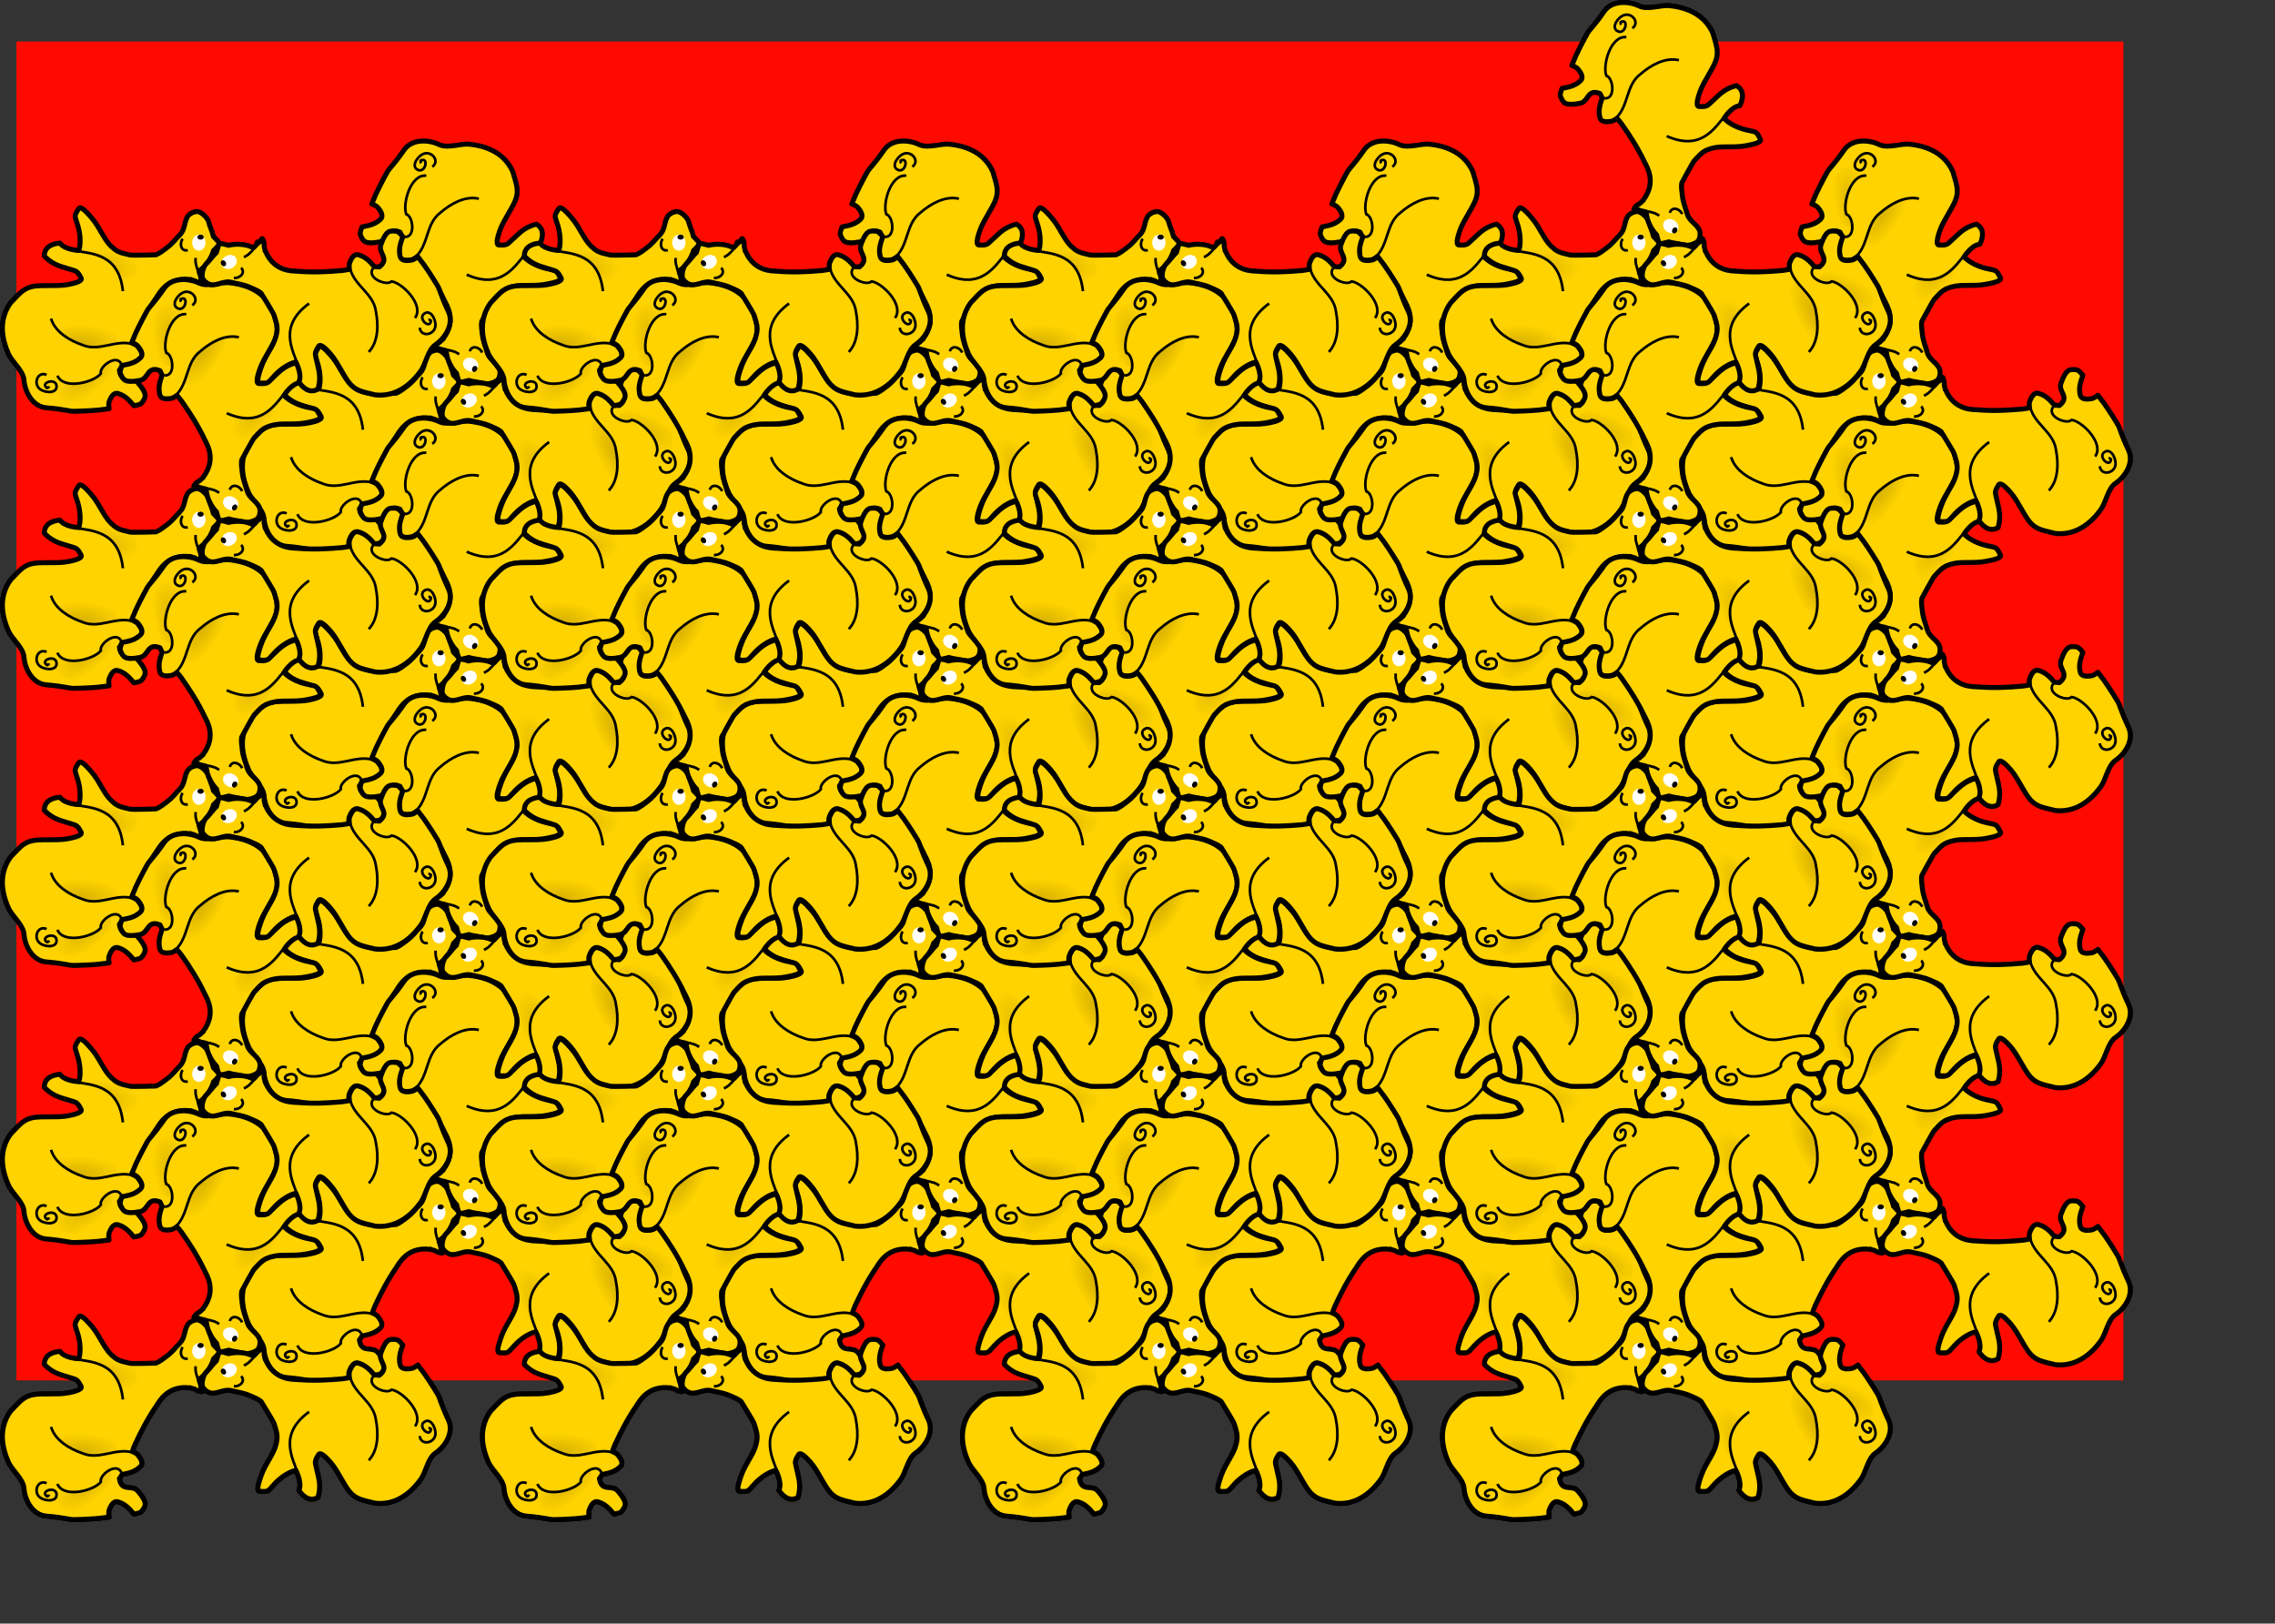 <?xml version="1.0" encoding="UTF-8" standalone="no"?>
<svg
   xmlns:dc="http://purl.org/dc/elements/1.1/"
   xmlns:cc="http://creativecommons.org/ns#"
   xmlns:rdf="http://www.w3.org/1999/02/22-rdf-syntax-ns#"
   xmlns:svg="http://www.w3.org/2000/svg"
   xmlns="http://www.w3.org/2000/svg"
   xmlns:xlink="http://www.w3.org/1999/xlink"
   version="1.1"
   width="304.429mm"
   height="217.303mm"
   id="svg1278">
  <rect width="100%" height="100%" fill="#333333" stroke="none"/>
  <defs
     id="defs3">
    <linearGradient
       id="linearGradient3508">
      <stop
         style="stop-color:#000000;stop-opacity:1;"
         offset="0"
         id="stop3509" />
      <stop
         style="stop-color:#000000;stop-opacity:0;"
         offset="1"
         id="stop3510" />
    </linearGradient>
    <radialGradient
       r="14.898"
       fy="909.585"
       fx="198.902"
       cy="909.011"
       cx="198.968"
       gradientTransform="scale(1.547,0.646)"
       gradientUnits="userSpaceOnUse"
       id="radialGradient4401"
       xlink:href="#linearGradient3508" />
    <radialGradient
       r="14.898"
       fy="910.293"
       fx="197.161"
       cy="909.719"
       cx="197.227"
       gradientTransform="scale(1.547,0.646)"
       gradientUnits="userSpaceOnUse"
       id="radialGradient4403"
       xlink:href="#linearGradient3508" />
    <radialGradient
       r="14.898"
       fy="909.585"
       fx="198.902"
       cy="909.011"
       cx="198.968"
       gradientTransform="scale(1.547,0.646)"
       gradientUnits="userSpaceOnUse"
       id="radialGradient4405"
       xlink:href="#linearGradient3508" />
    <radialGradient
       r="14.898"
       fy="909.585"
       fx="198.902"
       cy="909.011"
       cx="198.968"
       gradientTransform="scale(1.547,0.646)"
       gradientUnits="userSpaceOnUse"
       id="radialGradient250"
       xlink:href="#linearGradient3508" />
    <radialGradient
       r="14.898"
       fy="910.293"
       fx="197.161"
       cy="909.719"
       cx="197.227"
       gradientTransform="scale(1.547,0.646)"
       gradientUnits="userSpaceOnUse"
       id="radialGradient252"
       xlink:href="#linearGradient3508" />
    <radialGradient
       r="14.898"
       fy="909.585"
       fx="198.902"
       cy="909.011"
       cx="198.968"
       gradientTransform="scale(1.547,0.646)"
       gradientUnits="userSpaceOnUse"
       id="radialGradient254"
       xlink:href="#linearGradient3508" />
  </defs>
  <g
     transform="translate(167.296,-141.196)"
     id="layer1">
    <rect
       style="color:#000000;display:block;visibility:visible;fill:#ff0a00;fill-opacity:1;fill-rule:evenodd;stroke:none;stroke-width:2.5;stroke-linecap:butt;stroke-linejoin:round;stroke-miterlimit:4;stroke-dashoffset:0;stroke-opacity:1;marker:none;marker-start:none;marker-mid:none;marker-end:none"
       id="rect1386"
       width="1065.465"
       height="677.16"
       x="-158.913"
       y="162.281" />
    <g
       transform="translate(-433.65,-271.98)"
       id="g1290">
      <path
         style="opacity:1;fill:#ffd300;fill-opacity:1;fill-rule:evenodd;stroke:#000000;stroke-width:2.5;stroke-linecap:butt;stroke-linejoin:round;stroke-miterlimit:4;stroke-dasharray:none;stroke-opacity:1"
         d="m 306.812,518.281 c -0.238,0.011 -0.417,0.124 -0.562,0.344 -2.849,4.315 -2.016,3.483 -0.438,9 0.939,3.283 1.626,8.22 0.438,12.236 -0.027,-0.009 -7.109,-0.192 -9.532,-3.704 -2.227,0.113 -8.046,1.038 -7.945,6.57 2.828,2.921 5.519,4.367 9.207,5.497 l 5.392,1.651 c 1.602,0.412 2.538,1.014 4.031,4 0.943,1.887 -5.382,2.989 -6.685,3.25 -2.836,0.567 -6.681,0.531 -10.281,0.531 -3.656,-2e-5 -6.994,-0.021 -9.781,1.094 -3.041,1.216 -5.006,3.543 -6.5,5.037 -0.756,0.756 -1.477,1.68 -2.188,2.275 -4.921,6.397 -6.087,15.251 -1.5,25.719 1.737,4.48 7.669,8.697 8.031,13.719 0.406,5.63 4.19,13.343 11.219,13.938 9.923,0.839 11.409,1.844 14.125,1.79 5.469,-0.109 12.388,-0.454 15.625,-1.04 0.683,-0.124 1.362,-0.166 2.062,-0.25 -0.21,-1.45 -0.309,-2.909 0.156,-3.906 0.493,-1.057 1.706,-4.575 4.406,-3.781 3.561,1.047 5.542,3.312 7.969,6.158 2.857,-0.521 3.525,-0.633 4.441,-2.035 1.392,-2.13 2.716,-3.622 -2.41,-9.592 -3.045,-3.547 -8.335,0.715 -9.344,-6.344 0.548,-0.675 0.926,-1.37 1.375,-2.062 3.684,-0.679 6.497,-1.374 9.188,-3.938 2.038,-1.941 -0.394,-4.732 -1.062,-5.688 -0.569,-0.813 -1.745,-1.451 -2.969,-1.969 0.439,-1.211 0.832,-2.462 1.375,-3.625 2.974,-6.369 6.22,-12.831 10.938,-19.656 1.301,-1.883 5.445,-10.319 16.768,-8.927 0.056,-0.028 0.131,-0.065 0.188,-0.094 0.552,0.231 1.172,0.428 1.688,0.531 0.588,0.118 1.012,0.407 1.531,0.719 0.508,0.305 0.721,0.407 1.344,0.531 0.433,0.087 1.002,0.188 1.594,0.188 0.266,-2e-5 -0.083,-0.909 -0.344,-1.344 -0.284,-0.474 -0.469,-0.751 -0.469,-1.438 0,-0.932 -0.845,-2.518 -0.893,-3.417 0.907,-0.722 1.854,-1.417 2.656,-2.219 1.62,-1.62 3.788,-4.796 4.688,-8.125 0.334,-0.251 3.504,-3.365 3.125,-3.744 -0.207,-0.207 -2.887,-3.161 -3.156,-3.287 -0.622,-2.774 -1.739,-4.642 -2.469,-7.562 -0.487,-1.948 -3.514,-4.78 -5.344,-5.094 -1.098,-0.188 -4.345,0.533 -5.531,2.906 -1.569,3.137 -1.137,6.294 -3.625,8.781 -2.094,2.094 -3.532,4.307 -6.719,6.697 -1.967,1.476 -3.698,2.842 -5.438,3.459 0,0 -11.935,0.385 -12.969,0.108 -2.04,-0.547 -5.364,-0.881 -7.938,-2.906 -2.359,-1.856 -3.984,-3.879 -5.812,-7.045 -1.8,-3.118 -3.716,-6.484 -5.625,-8.656 -0.767,-0.873 -4.366,-5.355 -6.031,-5.281 z"
         id="path1353" />
      <ellipse
         style="color:#000000;display:block;visibility:visible;fill:#ffffff;fill-opacity:1;fill-rule:evenodd;stroke:none;stroke-width:0.08;stroke-linecap:butt;stroke-linejoin:miter;stroke-miterlimit:3;stroke-dashoffset:0;stroke-opacity:1;marker:none;marker-start:none;marker-mid:none;marker-end:none"
         id="path2215"
         transform="matrix(1.269,0,0,1.269,-98.59,-144.681)"
         cx="366.836"
         cy="536.349"
         rx="2.654"
         ry="3.185" />
      <ellipse
         style="color:#000000;display:block;visibility:visible;fill:#000000;fill-opacity:1;fill-rule:evenodd;stroke:none;stroke-width:0.08;stroke-linecap:butt;stroke-linejoin:miter;stroke-miterlimit:3;stroke-dashoffset:0;stroke-opacity:1;marker:none;marker-start:none;marker-mid:none;marker-end:none"
         id="path2216"
         cx="367.798"
         cy="533.133"
         rx="1.581"
         ry="1.265" />
      <path
         style="fill:none;fill-opacity:0.75;fill-rule:evenodd;stroke:#000000;stroke-width:1pt;stroke-linecap:butt;stroke-linejoin:miter;stroke-opacity:1"
         d="m 303.829,539.495 c 8.851,1.663 22.622,1.366 24.682,20.553"
         id="path2220"
         transform="translate(0,0.417)" />
      <path
         style="fill:none;fill-opacity:0.75;fill-rule:evenodd;stroke:#000000;stroke-width:1pt;stroke-linecap:butt;stroke-linejoin:miter;stroke-opacity:1"
         d="m 367.044,550.195 c -0.323,1.294 -2.166,-1.577 -3.358,-2.173 -1.373,-0.687 -2.183,-0.842 -3.556,-1.185 -1.041,-0.26 -2.079,-0.198 -3.161,-0.198"
         id="path2221"
         transform="matrix(-8.852539e-8,1,1,8.852539e-8,-181.387,186.667)" />
      <path
         style="fill:none;fill-opacity:0.75;fill-rule:evenodd;stroke:#000000;stroke-width:1pt;stroke-linecap:butt;stroke-linejoin:miter;stroke-opacity:1"
         d="m 358.747,533.996 c -1.351,1.729 -1.337,5.292 1.25,5.798 0.437,0.075 0.892,0.056 1.318,-0.069"
         id="path2222" />
      <path
         style="fill:none;fill-opacity:0.75;fill-rule:evenodd;stroke:#000000;stroke-width:1pt;stroke-linecap:butt;stroke-linejoin:miter;stroke-opacity:1"
         d="m 327.732,597.014 c -2.416,-5.466 -11.374,1.413 -10.392,4.825 -3.499,4.39 -18.798,8.379 -21.958,0.997"
         id="path2226"
         transform="translate(0,0.358)" />
      <path
         style="color:#000000;display:block;visibility:visible;opacity:0.167;fill:url(#radialGradient250);fill-opacity:1;fill-rule:evenodd;stroke:none;stroke-width:2.5;stroke-linecap:butt;stroke-linejoin:miter;stroke-miterlimit:4;stroke-dashoffset:0;stroke-opacity:1;marker:none;marker-start:none;marker-mid:none;marker-end:none"
         d="m 310.469,573.812 c -5.963,0 -11.219,2.646 -14.375,6.656 0.765,0.783 1.486,1.608 2.375,2.281 1.456,1.103 3.032,2.057 4.656,2.875 1.624,0.818 3.287,1.487 4.875,2.031 1.042,0.452 2.082,0.762 3.125,0.938 1.043,0.176 2.081,0.215 3.125,0.188 2.088,-0.055 4.192,-0.445 6.281,-0.875 2.089,-0.43 4.192,-0.873 6.281,-1.094 0.292,-0.031 0.583,-0.011 0.875,-0.031 -1.308,-7.349 -8.495,-12.969 -17.219,-12.969 z"
         id="path2886"
         transform="translate(-1.52,-0.101)" />
      <path
         style="fill:none;fill-opacity:0.75;fill-rule:evenodd;stroke:#000000;stroke-width:1pt;stroke-linecap:butt;stroke-linejoin:miter;stroke-opacity:1"
         d="m 333.066,586.742 c -8.352,-2.283 -16.722,4.101 -25.061,0.488 -6.351,-2.176 -13.809,-6.498 -15.832,-13.329"
         id="path3512"
         transform="translate(0,0.437)" />
      <path
         style="color:#000000;display:block;visibility:visible;opacity:0.167;fill:url(#radialGradient252);fill-opacity:1;fill-rule:evenodd;stroke:none;stroke-width:2.5;stroke-linecap:butt;stroke-linejoin:miter;stroke-miterlimit:4;stroke-dashoffset:0;stroke-opacity:1;marker:none;marker-start:none;marker-mid:none;marker-end:none"
         d="m 310.469,573.812 c -5.963,0 -11.219,1.586 -14.375,5.596 22.443,-0.836 22.687,19.554 22.98,19.534 27.798,-18.057 0.119,-25.13 -8.605,-25.13 z"
         id="path3522"
         transform="translate(9.121,-38.72)" />
      <path
         style="color:#000000;display:block;visibility:visible;opacity:0.167;fill:url(#radialGradient254);fill-opacity:1;fill-rule:evenodd;stroke:none;stroke-width:2.5;stroke-linecap:butt;stroke-linejoin:miter;stroke-miterlimit:4;stroke-dashoffset:0;stroke-opacity:1;marker:none;marker-start:none;marker-mid:none;marker-end:none"
         d="m 310.469,573.812 c -5.963,0 -10.262,5.731 -13.417,9.742 18.424,-3.741 26.691,8.92 23.299,14.75 19.467,-8.362 -1.157,-24.491 -9.882,-24.491 z"
         id="path1194"
         transform="matrix(-0.707,0.707,-0.707,-0.707,944.775,798.255)" />
      <path
         style="fill:none;fill-opacity:0.75;fill-rule:evenodd;stroke:#000000;stroke-width:1.196pt;stroke-linecap:butt;stroke-linejoin:miter;stroke-opacity:1"
         d="m 286.702,595.818 c -2.121,5.612 -10.019,1.944 -8.819,-3.727 0.883,-4.171 6.172,-9.39 8.943,-4.48 1.609,3.942 -6.629,7.368 -5.496,2.333 0.476,-0.307 1.092,-0.327 1.614,-0.138"
         id="path1818"
         transform="matrix(0.596,-0.586,-0.586,-0.596,468.199,1125.937)" />
    </g>
    <use
       x="0"
       y="0"
       xlink:href="#g1290"
       transform="translate(121.388,70.083)"
       id="use2388"
       width="100%"
       height="100%" />
    <use
       x="0"
       y="0"
       xlink:href="#g1290"
       transform="translate(0,140.167)"
       id="use2389"
       width="100%"
       height="100%" />
    <use
       x="0"
       y="0"
       xlink:href="#g1290"
       transform="translate(121.388,210.25)"
       id="use2390"
       width="100%"
       height="100%" />
    <use
       x="0"
       y="0"
       xlink:href="#g1290"
       transform="translate(0,280.333)"
       id="use2391"
       width="100%"
       height="100%" />
    <use
       x="0"
       y="0"
       xlink:href="#g1290"
       transform="translate(121.388,350.417)"
       id="use2392"
       width="100%"
       height="100%" />
    <use
       x="0"
       y="0"
       xlink:href="#g1290"
       transform="translate(0,420.5)"
       id="use2393"
       width="100%"
       height="100%" />
    <use
       x="0"
       y="0"
       xlink:href="#g1290"
       transform="translate(121.388,490.583)"
       id="use2394"
       width="100%"
       height="100%" />
    <use
       x="0"
       y="0"
       xlink:href="#g1290"
       transform="translate(0,560.667)"
       id="use2395"
       width="100%"
       height="100%" />
    <use
       x="0"
       y="0"
       xlink:href="#g1290"
       transform="matrix(-0.5,0.866,-0.866,-0.5,266.002,515.43)"
       id="use2397"
       style="opacity:0.85"
       width="100%"
       height="100%" />
    <use
       x="0"
       y="0"
       xlink:href="#g1290"
       transform="matrix(-0.5,0.866,-0.866,-0.5,144.614,585.513)"
       id="use2398"
       style="opacity:0.85"
       width="100%"
       height="100%" />
    <use
       x="0"
       y="0"
       xlink:href="#g1290"
       transform="matrix(-0.5,0.866,-0.866,-0.5,266.002,655.597)"
       id="use2399"
       style="opacity:0.85"
       width="100%"
       height="100%" />
    <use
       x="0"
       y="0"
       xlink:href="#g1290"
       transform="matrix(-0.5,0.866,-0.866,-0.5,144.614,725.68)"
       id="use2400"
       style="opacity:0.85"
       width="100%"
       height="100%" />
    <use
       x="0"
       y="0"
       xlink:href="#g1290"
       transform="matrix(-0.5,0.866,-0.866,-0.5,266.002,795.763)"
       id="use2401"
       style="opacity:0.85"
       width="100%"
       height="100%" />
    <use
       x="0"
       y="0"
       xlink:href="#g1290"
       transform="matrix(-0.5,0.866,-0.866,-0.5,144.614,865.847)"
       id="use2402"
       style="opacity:0.85"
       width="100%"
       height="100%" />
    <use
       x="0"
       y="0"
       xlink:href="#g1290"
       transform="matrix(-0.5,0.866,-0.866,-0.5,266.002,935.93)"
       id="use2403"
       style="opacity:0.85"
       width="100%"
       height="100%" />
    <use
       x="0"
       y="0"
       xlink:href="#g1290"
       transform="matrix(-0.5,0.866,-0.866,-0.5,144.614,1006.014)"
       id="use2404"
       style="opacity:0.85"
       width="100%"
       height="100%" />
    <use
       x="0"
       y="0"
       xlink:href="#g1290"
       transform="matrix(-0.5,-0.866,0.866,-0.5,-313.375,347.913)"
       id="use2405"
       width="100%"
       height="100%" />
    <use
       x="0"
       y="0"
       xlink:href="#g1290"
       transform="matrix(-0.5,-0.866,0.866,-0.5,-191.987,417.997)"
       id="use2406"
       width="100%"
       height="100%" />
    <use
       x="0"
       y="0"
       xlink:href="#g1290"
       transform="matrix(-0.5,-0.866,0.866,-0.5,-313.375,488.08)"
       id="use2407"
       width="100%"
       height="100%" />
    <use
       x="0"
       y="0"
       xlink:href="#g1290"
       transform="matrix(-0.5,-0.866,0.866,-0.5,-191.987,558.163)"
       id="use2408"
       width="100%"
       height="100%" />
    <use
       x="0"
       y="0"
       xlink:href="#g1290"
       transform="matrix(-0.5,-0.866,0.866,-0.5,-313.375,628.247)"
       id="use2409"
       width="100%"
       height="100%" />
    <use
       x="0"
       y="0"
       xlink:href="#g1290"
       transform="matrix(-0.5,-0.866,0.866,-0.5,-191.987,698.33)"
       id="use2410"
       width="100%"
       height="100%" />
    <use
       x="0"
       y="0"
       xlink:href="#g1290"
       transform="matrix(-0.5,-0.866,0.866,-0.5,-313.375,768.413)"
       id="use2411"
       width="100%"
       height="100%" />
    <use
       x="0"
       y="0"
       xlink:href="#g1290"
       transform="matrix(-0.5,-0.866,0.866,-0.5,-191.987,838.496)"
       id="use2412"
       width="100%"
       height="100%" />
    <use
       x="0"
       y="0"
       xlink:href="#g1290"
       transform="matrix(-0.5,-0.866,0.866,-0.5,-313.375,908.58)"
       id="use2413"
       width="100%"
       height="100%" />
    <use
       x="0"
       y="0"
       xlink:href="#g1290"
       transform="translate(242.776,0)"
       id="use2414"
       style="opacity:0.85"
       width="100%"
       height="100%" />
    <use
       x="0"
       y="0"
       xlink:href="#g1290"
       transform="translate(364.164,70.083)"
       id="use2415"
       style="opacity:0.85"
       width="100%"
       height="100%" />
    <use
       x="0"
       y="0"
       xlink:href="#g1290"
       transform="translate(242.776,140.167)"
       id="use2416"
       style="opacity:0.85"
       width="100%"
       height="100%" />
    <use
       x="0"
       y="0"
       xlink:href="#g1290"
       transform="translate(364.164,210.25)"
       id="use2417"
       style="opacity:0.85"
       width="100%"
       height="100%" />
    <use
       x="0"
       y="0"
       xlink:href="#g1290"
       transform="translate(242.776,280.333)"
       id="use2418"
       style="opacity:0.85"
       width="100%"
       height="100%" />
    <use
       x="0"
       y="0"
       xlink:href="#g1290"
       transform="translate(364.164,350.417)"
       id="use2419"
       style="opacity:0.85"
       width="100%"
       height="100%" />
    <use
       x="0"
       y="0"
       xlink:href="#g1290"
       transform="translate(242.776,420.5)"
       id="use2420"
       style="opacity:0.85"
       width="100%"
       height="100%" />
    <use
       x="0"
       y="0"
       xlink:href="#g1290"
       transform="translate(364.164,490.583)"
       id="use2421"
       style="opacity:0.85"
       width="100%"
       height="100%" />
    <use
       x="0"
       y="0"
       xlink:href="#g1290"
       transform="translate(242.776,560.667)"
       id="use2422"
       style="opacity:0.85"
       width="100%"
       height="100%" />
    <use
       x="0"
       y="0"
       xlink:href="#g1290"
       transform="matrix(-0.5,0.866,-0.866,-0.5,508.778,515.43)"
       id="use2424"
       width="100%"
       height="100%" />
    <use
       x="0"
       y="0"
       xlink:href="#g1290"
       transform="matrix(-0.5,0.866,-0.866,-0.5,387.39,585.513)"
       id="use2425"
       width="100%"
       height="100%" />
    <use
       x="0"
       y="0"
       xlink:href="#g1290"
       transform="matrix(-0.5,0.866,-0.866,-0.5,508.778,655.597)"
       id="use2426"
       width="100%"
       height="100%" />
    <use
       x="0"
       y="0"
       xlink:href="#g1290"
       transform="matrix(-0.5,0.866,-0.866,-0.5,387.39,725.68)"
       id="use2427"
       width="100%"
       height="100%" />
    <use
       x="0"
       y="0"
       xlink:href="#g1290"
       transform="matrix(-0.5,0.866,-0.866,-0.5,508.778,795.763)"
       id="use2428"
       width="100%"
       height="100%" />
    <use
       x="0"
       y="0"
       xlink:href="#g1290"
       transform="matrix(-0.5,0.866,-0.866,-0.5,387.39,865.847)"
       id="use2429"
       width="100%"
       height="100%" />
    <use
       x="0"
       y="0"
       xlink:href="#g1290"
       transform="matrix(-0.5,0.866,-0.866,-0.5,508.778,935.93)"
       id="use2430"
       width="100%"
       height="100%" />
    <use
       x="0"
       y="0"
       xlink:href="#g1290"
       transform="matrix(-0.5,0.866,-0.866,-0.5,387.39,1006.014)"
       id="use2431"
       width="100%"
       height="100%" />
    <use
       x="0"
       y="0"
       xlink:href="#g1290"
       transform="matrix(-0.5,-0.866,0.866,-0.5,-70.599,347.913)"
       id="use2432"
       style="opacity:0.85"
       width="100%"
       height="100%" />
    <use
       x="0"
       y="0"
       xlink:href="#g1290"
       transform="matrix(-0.5,-0.866,0.866,-0.5,50.789,417.997)"
       id="use2433"
       style="opacity:0.85"
       width="100%"
       height="100%" />
    <use
       x="0"
       y="0"
       xlink:href="#g1290"
       transform="matrix(-0.5,-0.866,0.866,-0.5,-70.599,488.08)"
       id="use2434"
       style="opacity:0.85"
       width="100%"
       height="100%" />
    <use
       x="0"
       y="0"
       xlink:href="#g1290"
       transform="matrix(-0.5,-0.866,0.866,-0.5,50.789,558.163)"
       id="use2435"
       style="opacity:0.85"
       width="100%"
       height="100%" />
    <use
       x="0"
       y="0"
       xlink:href="#g1290"
       transform="matrix(-0.5,-0.866,0.866,-0.5,-70.599,628.247)"
       id="use2436"
       style="opacity:0.85"
       width="100%"
       height="100%" />
    <use
       x="0"
       y="0"
       xlink:href="#g1290"
       transform="matrix(-0.5,-0.866,0.866,-0.5,50.789,698.33)"
       id="use2437"
       style="opacity:0.85"
       width="100%"
       height="100%" />
    <use
       x="0"
       y="0"
       xlink:href="#g1290"
       transform="matrix(-0.5,-0.866,0.866,-0.5,-70.599,768.413)"
       id="use2438"
       style="opacity:0.85"
       width="100%"
       height="100%" />
    <use
       x="0"
       y="0"
       xlink:href="#g1290"
       transform="matrix(-0.5,-0.866,0.866,-0.5,50.789,838.496)"
       id="use2439"
       style="opacity:0.85"
       width="100%"
       height="100%" />
    <use
       x="0"
       y="0"
       xlink:href="#g1290"
       transform="matrix(-0.5,-0.866,0.866,-0.5,-70.599,908.58)"
       id="use2440"
       style="opacity:0.85"
       width="100%"
       height="100%" />
    <use
       x="0"
       y="0"
       xlink:href="#g1290"
       transform="translate(485.551,0)"
       id="use2441"
       width="100%"
       height="100%" />
    <use
       x="0"
       y="0"
       xlink:href="#g1290"
       transform="translate(606.939,70.083)"
       id="use2442"
       width="100%"
       height="100%" />
    <use
       x="0"
       y="0"
       xlink:href="#g1290"
       transform="translate(485.551,140.167)"
       id="use2443"
       width="100%"
       height="100%" />
    <use
       x="0"
       y="0"
       xlink:href="#g1290"
       transform="translate(606.939,210.25)"
       id="use2444"
       width="100%"
       height="100%" />
    <use
       x="0"
       y="0"
       xlink:href="#g1290"
       transform="translate(485.551,280.333)"
       id="use2445"
       width="100%"
       height="100%" />
    <use
       x="0"
       y="0"
       xlink:href="#g1290"
       transform="translate(606.939,350.417)"
       id="use2446"
       width="100%"
       height="100%" />
    <use
       x="0"
       y="0"
       xlink:href="#g1290"
       transform="translate(485.551,420.5)"
       id="use2447"
       width="100%"
       height="100%" />
    <use
       x="0"
       y="0"
       xlink:href="#g1290"
       transform="translate(606.939,490.583)"
       id="use2448"
       width="100%"
       height="100%" />
    <use
       x="0"
       y="0"
       xlink:href="#g1290"
       transform="translate(485.551,560.667)"
       id="use2449"
       width="100%"
       height="100%" />
    <use
       x="0"
       y="0"
       xlink:href="#g1290"
       transform="matrix(-0.5,0.866,-0.866,-0.5,751.553,515.43)"
       id="use2451"
       style="opacity:0.85"
       width="100%"
       height="100%" />
    <use
       x="0"
       y="0"
       xlink:href="#g1290"
       transform="matrix(-0.5,0.866,-0.866,-0.5,630.166,585.513)"
       id="use2452"
       style="opacity:0.85"
       width="100%"
       height="100%" />
    <use
       x="0"
       y="0"
       xlink:href="#g1290"
       transform="matrix(-0.5,0.866,-0.866,-0.5,751.553,655.597)"
       id="use2453"
       style="opacity:0.85"
       width="100%"
       height="100%" />
    <use
       x="0"
       y="0"
       xlink:href="#g1290"
       transform="matrix(-0.5,0.866,-0.866,-0.5,630.166,725.68)"
       id="use2454"
       style="opacity:0.85"
       width="100%"
       height="100%" />
    <use
       x="0"
       y="0"
       xlink:href="#g1290"
       transform="matrix(-0.5,0.866,-0.866,-0.5,751.553,795.763)"
       id="use2455"
       style="opacity:0.85"
       width="100%"
       height="100%" />
    <use
       x="0"
       y="0"
       xlink:href="#g1290"
       transform="matrix(-0.5,0.866,-0.866,-0.5,630.166,865.847)"
       id="use2456"
       style="opacity:0.85"
       width="100%"
       height="100%" />
    <use
       x="0"
       y="0"
       xlink:href="#g1290"
       transform="matrix(-0.5,0.866,-0.866,-0.5,751.553,935.93)"
       id="use2457"
       style="opacity:0.85"
       width="100%"
       height="100%" />
    <use
       x="0"
       y="0"
       xlink:href="#g1290"
       transform="matrix(-0.5,0.866,-0.866,-0.5,630.166,1006.014)"
       id="use2458"
       style="opacity:0.85"
       width="100%"
       height="100%" />
    <use
       x="0"
       y="0"
       xlink:href="#g1290"
       transform="matrix(-0.5,-0.866,0.866,-0.5,172.177,347.913)"
       id="use2459"
       width="100%"
       height="100%" />
    <use
       x="0"
       y="0"
       xlink:href="#g1290"
       transform="matrix(-0.5,-0.866,0.866,-0.5,293.565,417.997)"
       id="use2460"
       width="100%"
       height="100%" />
    <use
       x="0"
       y="0"
       xlink:href="#g1290"
       transform="matrix(-0.5,-0.866,0.866,-0.5,172.177,488.08)"
       id="use2461"
       width="100%"
       height="100%" />
    <use
       x="0"
       y="0"
       xlink:href="#g1290"
       transform="matrix(-0.5,-0.866,0.866,-0.5,293.565,558.163)"
       id="use2462"
       width="100%"
       height="100%" />
    <use
       x="0"
       y="0"
       xlink:href="#g1290"
       transform="matrix(-0.5,-0.866,0.866,-0.5,172.177,628.247)"
       id="use2463"
       width="100%"
       height="100%" />
    <use
       x="0"
       y="0"
       xlink:href="#g1290"
       transform="matrix(-0.5,-0.866,0.866,-0.5,293.565,698.33)"
       id="use2464"
       width="100%"
       height="100%" />
    <use
       x="0"
       y="0"
       xlink:href="#g1290"
       transform="matrix(-0.5,-0.866,0.866,-0.5,172.177,768.413)"
       id="use2465"
       width="100%"
       height="100%" />
    <use
       x="0"
       y="0"
       xlink:href="#g1290"
       transform="matrix(-0.5,-0.866,0.866,-0.5,293.565,838.496)"
       id="use2466"
       width="100%"
       height="100%" />
    <use
       x="0"
       y="0"
       xlink:href="#g1290"
       transform="matrix(-0.5,-0.866,0.866,-0.5,172.177,908.58)"
       id="use2467"
       width="100%"
       height="100%" />
    <use
       x="0"
       y="0"
       xlink:href="#g1290"
       transform="translate(728.327,0)"
       id="use2468"
       style="opacity:0.85"
       width="100%"
       height="100%" />
    <use
       x="0"
       y="0"
       xlink:href="#g1290"
       transform="translate(849.715,70.083)"
       id="use2469"
       style="opacity:0.85"
       width="100%"
       height="100%" />
    <use
       x="0"
       y="0"
       xlink:href="#g1290"
       transform="translate(728.327,140.167)"
       id="use2470"
       style="opacity:0.85"
       width="100%"
       height="100%" />
    <use
       x="0"
       y="0"
       xlink:href="#g1290"
       transform="translate(849.715,210.25)"
       id="use2471"
       style="opacity:0.85"
       width="100%"
       height="100%" />
    <use
       x="0"
       y="0"
       xlink:href="#g1290"
       transform="translate(728.327,280.333)"
       id="use2472"
       style="opacity:0.85"
       width="100%"
       height="100%" />
    <use
       x="0"
       y="0"
       xlink:href="#g1290"
       transform="translate(849.715,350.417)"
       id="use2473"
       style="opacity:0.85"
       width="100%"
       height="100%" />
    <use
       x="0"
       y="0"
       xlink:href="#g1290"
       transform="translate(728.327,420.5)"
       id="use2474"
       style="opacity:0.85"
       width="100%"
       height="100%" />
    <use
       x="0"
       y="0"
       xlink:href="#g1290"
       transform="translate(849.715,490.583)"
       id="use2475"
       style="opacity:0.85"
       width="100%"
       height="100%" />
    <use
       x="0"
       y="0"
       xlink:href="#g1290"
       transform="translate(728.327,560.667)"
       id="use2476"
       style="opacity:0.85"
       width="100%"
       height="100%" />
    <use
       x="0"
       y="0"
       xlink:href="#g1290"
       transform="matrix(-0.5,0.866,-0.866,-0.5,872.941,445.347)"
       id="use2477"
       width="100%"
       height="100%" />
    <use
       x="0"
       y="0"
       xlink:href="#g1290"
       transform="matrix(-0.5,0.866,-0.866,-0.5,994.329,515.43)"
       id="use2478"
       width="100%"
       height="100%" />
    <use
       x="0"
       y="0"
       xlink:href="#g1290"
       transform="matrix(-0.5,0.866,-0.866,-0.5,872.941,585.513)"
       id="use2479"
       width="100%"
       height="100%" />
    <use
       x="0"
       y="0"
       xlink:href="#g1290"
       transform="matrix(-0.5,0.866,-0.866,-0.5,994.329,655.597)"
       id="use2480"
       width="100%"
       height="100%" />
    <use
       x="0"
       y="0"
       xlink:href="#g1290"
       transform="matrix(-0.5,0.866,-0.866,-0.5,872.941,725.68)"
       id="use2481"
       width="100%"
       height="100%" />
    <use
       x="0"
       y="0"
       xlink:href="#g1290"
       transform="matrix(-0.5,0.866,-0.866,-0.5,994.329,795.763)"
       id="use2482"
       width="100%"
       height="100%" />
    <use
       x="0"
       y="0"
       xlink:href="#g1290"
       transform="matrix(-0.5,0.866,-0.866,-0.5,872.941,865.847)"
       id="use2483"
       width="100%"
       height="100%" />
    <use
       x="0"
       y="0"
       xlink:href="#g1290"
       transform="matrix(-0.5,0.866,-0.866,-0.5,994.329,935.93)"
       id="use2484"
       width="100%"
       height="100%" />
    <use
       x="0"
       y="0"
       xlink:href="#g1290"
       transform="matrix(-0.5,0.866,-0.866,-0.5,872.941,1006.014)"
       id="use2485"
       width="100%"
       height="100%" />
    <use
       x="0"
       y="0"
       xlink:href="#g1290"
       transform="matrix(-0.5,-0.866,0.866,-0.5,414.953,347.913)"
       id="use2486"
       style="opacity:0.85"
       width="100%"
       height="100%" />
    <use
       x="0"
       y="0"
       xlink:href="#g1290"
       transform="matrix(-0.5,-0.866,0.866,-0.5,536.34,417.997)"
       id="use2487"
       style="opacity:0.85"
       width="100%"
       height="100%" />
    <use
       x="0"
       y="0"
       xlink:href="#g1290"
       transform="matrix(-0.5,-0.866,0.866,-0.5,414.953,488.08)"
       id="use2488"
       style="opacity:0.85"
       width="100%"
       height="100%" />
    <use
       x="0"
       y="0"
       xlink:href="#g1290"
       transform="matrix(-0.5,-0.866,0.866,-0.5,536.34,558.163)"
       id="use2489"
       style="opacity:0.85"
       width="100%"
       height="100%" />
    <use
       x="0"
       y="0"
       xlink:href="#g1290"
       transform="matrix(-0.5,-0.866,0.866,-0.5,414.953,628.247)"
       id="use2490"
       style="opacity:0.85"
       width="100%"
       height="100%" />
    <use
       x="0"
       y="0"
       xlink:href="#g1290"
       transform="matrix(-0.5,-0.866,0.866,-0.5,536.34,698.33)"
       id="use2491"
       style="opacity:0.85"
       width="100%"
       height="100%" />
    <use
       x="0"
       y="0"
       xlink:href="#g1290"
       transform="matrix(-0.5,-0.866,0.866,-0.5,414.953,768.413)"
       id="use2492"
       style="opacity:0.85"
       width="100%"
       height="100%" />
    <use
       x="0"
       y="0"
       xlink:href="#g1290"
       transform="matrix(-0.5,-0.866,0.866,-0.5,536.34,838.496)"
       id="use2493"
       style="opacity:0.85"
       width="100%"
       height="100%" />
    <use
       x="0"
       y="0"
       xlink:href="#g1290"
       transform="matrix(-0.5,-0.866,0.866,-0.5,414.953,908.58)"
       id="use2494"
       style="opacity:0.85"
       width="100%"
       height="100%" />
  </g>
  <g
     transform="translate(167.296,-141.196)"
     id="g131">
    <rect
       y="162.281"
       x="-158.913"
       height="677.16"
       width="1065.465"
       id="rect133"
       style="color:#000000;display:block;visibility:visible;fill:#ff0a00;fill-opacity:1;fill-rule:evenodd;stroke:none;stroke-width:2.5;stroke-linecap:butt;stroke-linejoin:round;stroke-miterlimit:4;stroke-dashoffset:0;stroke-opacity:1;marker:none;marker-start:none;marker-mid:none;marker-end:none" />
    <g
       id="g135"
       transform="translate(-433.65,-271.98)">
      <path
         id="path137"
         d="m 306.812,518.281 c -0.238,0.011 -0.417,0.124 -0.562,0.344 -2.849,4.315 -2.016,3.483 -0.438,9 0.939,3.283 1.626,8.22 0.438,12.236 -0.027,-0.009 -7.109,-0.192 -9.532,-3.704 -2.227,0.113 -8.046,1.038 -7.945,6.57 2.828,2.921 5.519,4.367 9.207,5.497 l 5.392,1.651 c 1.602,0.412 2.538,1.014 4.031,4 0.943,1.887 -5.382,2.989 -6.685,3.25 -2.836,0.567 -6.681,0.531 -10.281,0.531 -3.656,-2e-5 -6.994,-0.021 -9.781,1.094 -3.041,1.216 -5.006,3.543 -6.5,5.037 -0.756,0.756 -1.477,1.68 -2.188,2.275 -4.921,6.397 -6.087,15.251 -1.5,25.719 1.737,4.48 7.669,8.697 8.031,13.719 0.406,5.63 4.19,13.343 11.219,13.938 9.923,0.839 11.409,1.844 14.125,1.79 5.469,-0.109 12.388,-0.454 15.625,-1.04 0.683,-0.124 1.362,-0.166 2.062,-0.25 -0.21,-1.45 -0.309,-2.909 0.156,-3.906 0.493,-1.057 1.706,-4.575 4.406,-3.781 3.561,1.047 5.542,3.312 7.969,6.158 2.857,-0.521 3.525,-0.633 4.441,-2.035 1.392,-2.13 2.716,-3.622 -2.41,-9.592 -3.045,-3.547 -8.335,0.715 -9.344,-6.344 0.548,-0.675 0.926,-1.37 1.375,-2.062 3.684,-0.679 6.497,-1.374 9.188,-3.938 2.038,-1.941 -0.394,-4.732 -1.062,-5.688 -0.569,-0.813 -1.745,-1.451 -2.969,-1.969 0.439,-1.211 0.832,-2.462 1.375,-3.625 2.974,-6.369 6.22,-12.831 10.938,-19.656 1.301,-1.883 5.445,-10.319 16.768,-8.927 0.056,-0.028 0.131,-0.065 0.188,-0.094 0.552,0.231 1.172,0.428 1.688,0.531 0.588,0.118 1.012,0.407 1.531,0.719 0.508,0.305 0.721,0.407 1.344,0.531 0.433,0.087 1.002,0.188 1.594,0.188 0.266,-2e-5 -0.083,-0.909 -0.344,-1.344 -0.284,-0.474 -0.469,-0.751 -0.469,-1.438 0,-0.932 -0.845,-2.518 -0.893,-3.417 0.907,-0.722 1.854,-1.417 2.656,-2.219 1.62,-1.62 3.788,-4.796 4.688,-8.125 0.334,-0.251 3.504,-3.365 3.125,-3.744 -0.207,-0.207 -2.887,-3.161 -3.156,-3.287 -0.622,-2.774 -1.739,-4.642 -2.469,-7.562 -0.487,-1.948 -3.514,-4.78 -5.344,-5.094 -1.098,-0.188 -4.345,0.533 -5.531,2.906 -1.569,3.137 -1.137,6.294 -3.625,8.781 -2.094,2.094 -3.532,4.307 -6.719,6.697 -1.967,1.476 -3.698,2.842 -5.438,3.459 0,0 -11.935,0.385 -12.969,0.108 -2.04,-0.547 -5.364,-0.881 -7.938,-2.906 -2.359,-1.856 -3.984,-3.879 -5.812,-7.045 -1.8,-3.118 -3.716,-6.484 -5.625,-8.656 -0.767,-0.873 -4.366,-5.355 -6.031,-5.281 z"
         style="opacity:1;fill:#ffd300;fill-opacity:1;fill-rule:evenodd;stroke:#000000;stroke-width:2.5;stroke-linecap:butt;stroke-linejoin:round;stroke-miterlimit:4;stroke-dasharray:none;stroke-opacity:1" />
      <ellipse
         ry="3.185"
         rx="2.654"
         cy="536.349"
         cx="366.836"
         transform="matrix(1.269,0,0,1.269,-98.59,-144.681)"
         id="ellipse139"
         style="color:#000000;display:block;visibility:visible;fill:#ffffff;fill-opacity:1;fill-rule:evenodd;stroke:none;stroke-width:0.08;stroke-linecap:butt;stroke-linejoin:miter;stroke-miterlimit:3;stroke-dashoffset:0;stroke-opacity:1;marker:none;marker-start:none;marker-mid:none;marker-end:none" />
      <ellipse
         ry="1.265"
         rx="1.581"
         cy="533.133"
         cx="367.798"
         id="ellipse141"
         style="color:#000000;display:block;visibility:visible;fill:#000000;fill-opacity:1;fill-rule:evenodd;stroke:none;stroke-width:0.08;stroke-linecap:butt;stroke-linejoin:miter;stroke-miterlimit:3;stroke-dashoffset:0;stroke-opacity:1;marker:none;marker-start:none;marker-mid:none;marker-end:none" />
      <path
         transform="translate(0,0.417)"
         id="path143"
         d="m 303.829,539.495 c 8.851,1.663 22.622,1.366 24.682,20.553"
         style="fill:none;fill-opacity:0.75;fill-rule:evenodd;stroke:#000000;stroke-width:1pt;stroke-linecap:butt;stroke-linejoin:miter;stroke-opacity:1" />
      <path
         transform="matrix(-8.852539e-8,1,1,8.852539e-8,-181.387,186.667)"
         id="path145"
         d="m 367.044,550.195 c -0.323,1.294 -2.166,-1.577 -3.358,-2.173 -1.373,-0.687 -2.183,-0.842 -3.556,-1.185 -1.041,-0.26 -2.079,-0.198 -3.161,-0.198"
         style="fill:none;fill-opacity:0.75;fill-rule:evenodd;stroke:#000000;stroke-width:1pt;stroke-linecap:butt;stroke-linejoin:miter;stroke-opacity:1" />
      <path
         id="path147"
         d="m 358.747,533.996 c -1.351,1.729 -1.337,5.292 1.25,5.798 0.437,0.075 0.892,0.056 1.318,-0.069"
         style="fill:none;fill-opacity:0.75;fill-rule:evenodd;stroke:#000000;stroke-width:1pt;stroke-linecap:butt;stroke-linejoin:miter;stroke-opacity:1" />
      <path
         transform="translate(0,0.358)"
         id="path149"
         d="m 327.732,597.014 c -2.416,-5.466 -11.374,1.413 -10.392,4.825 -3.499,4.39 -18.798,8.379 -21.958,0.997"
         style="fill:none;fill-opacity:0.75;fill-rule:evenodd;stroke:#000000;stroke-width:1pt;stroke-linecap:butt;stroke-linejoin:miter;stroke-opacity:1" />
      <path
         transform="translate(-1.52,-0.101)"
         id="path151"
         d="m 310.469,573.812 c -5.963,0 -11.219,2.646 -14.375,6.656 0.765,0.783 1.486,1.608 2.375,2.281 1.456,1.103 3.032,2.057 4.656,2.875 1.624,0.818 3.287,1.487 4.875,2.031 1.042,0.452 2.082,0.762 3.125,0.938 1.043,0.176 2.081,0.215 3.125,0.188 2.088,-0.055 4.192,-0.445 6.281,-0.875 2.089,-0.43 4.192,-0.873 6.281,-1.094 0.292,-0.031 0.583,-0.011 0.875,-0.031 -1.308,-7.349 -8.495,-12.969 -17.219,-12.969 z"
         style="color:#000000;display:block;visibility:visible;opacity:0.167;fill:url(#radialGradient4401);fill-opacity:1;fill-rule:evenodd;stroke:none;stroke-width:2.5;stroke-linecap:butt;stroke-linejoin:miter;stroke-miterlimit:4;stroke-dashoffset:0;stroke-opacity:1;marker:none;marker-start:none;marker-mid:none;marker-end:none" />
      <path
         transform="translate(0,0.437)"
         id="path153"
         d="m 333.066,586.742 c -8.352,-2.283 -16.722,4.101 -25.061,0.488 -6.351,-2.176 -13.809,-6.498 -15.832,-13.329"
         style="fill:none;fill-opacity:0.75;fill-rule:evenodd;stroke:#000000;stroke-width:1pt;stroke-linecap:butt;stroke-linejoin:miter;stroke-opacity:1" />
      <path
         transform="translate(9.121,-38.72)"
         id="path155"
         d="m 310.469,573.812 c -5.963,0 -11.219,1.586 -14.375,5.596 22.443,-0.836 22.687,19.554 22.98,19.534 27.798,-18.057 0.119,-25.13 -8.605,-25.13 z"
         style="color:#000000;display:block;visibility:visible;opacity:0.167;fill:url(#radialGradient4403);fill-opacity:1;fill-rule:evenodd;stroke:none;stroke-width:2.5;stroke-linecap:butt;stroke-linejoin:miter;stroke-miterlimit:4;stroke-dashoffset:0;stroke-opacity:1;marker:none;marker-start:none;marker-mid:none;marker-end:none" />
      <path
         transform="matrix(-0.707,0.707,-0.707,-0.707,944.775,798.255)"
         id="path157"
         d="m 310.469,573.812 c -5.963,0 -10.262,5.731 -13.417,9.742 18.424,-3.741 26.691,8.92 23.299,14.75 19.467,-8.362 -1.157,-24.491 -9.882,-24.491 z"
         style="color:#000000;display:block;visibility:visible;opacity:0.167;fill:url(#radialGradient4405);fill-opacity:1;fill-rule:evenodd;stroke:none;stroke-width:2.5;stroke-linecap:butt;stroke-linejoin:miter;stroke-miterlimit:4;stroke-dashoffset:0;stroke-opacity:1;marker:none;marker-start:none;marker-mid:none;marker-end:none" />
      <path
         transform="matrix(0.596,-0.586,-0.586,-0.596,468.199,1125.937)"
         id="path159"
         d="m 286.702,595.818 c -2.121,5.612 -10.019,1.944 -8.819,-3.727 0.883,-4.171 6.172,-9.39 8.943,-4.48 1.609,3.942 -6.629,7.368 -5.496,2.333 0.476,-0.307 1.092,-0.327 1.614,-0.138"
         style="fill:none;fill-opacity:0.75;fill-rule:evenodd;stroke:#000000;stroke-width:1.196pt;stroke-linecap:butt;stroke-linejoin:miter;stroke-opacity:1" />
    </g>
    <use
       height="100%"
       width="100%"
       id="use161"
       transform="translate(121.388,70.083)"
       xlink:href="#g1290"
       y="0"
       x="0" />
    <use
       height="100%"
       width="100%"
       id="use163"
       transform="translate(0,140.167)"
       xlink:href="#g1290"
       y="0"
       x="0" />
    <use
       height="100%"
       width="100%"
       id="use165"
       transform="translate(121.388,210.25)"
       xlink:href="#g1290"
       y="0"
       x="0" />
    <use
       height="100%"
       width="100%"
       id="use167"
       transform="translate(0,280.333)"
       xlink:href="#g1290"
       y="0"
       x="0" />
    <use
       height="100%"
       width="100%"
       id="use169"
       transform="translate(121.388,350.417)"
       xlink:href="#g1290"
       y="0"
       x="0" />
    <use
       height="100%"
       width="100%"
       id="use171"
       transform="translate(0,420.5)"
       xlink:href="#g1290"
       y="0"
       x="0" />
    <use
       height="100%"
       width="100%"
       id="use173"
       transform="translate(121.388,490.583)"
       xlink:href="#g1290"
       y="0"
       x="0" />
    <use
       height="100%"
       width="100%"
       id="use175"
       transform="translate(0,560.667)"
       xlink:href="#g1290"
       y="0"
       x="0" />
    <use
       height="100%"
       width="100%"
       style="opacity:0.85"
       id="use177"
       transform="matrix(-0.5,0.866,-0.866,-0.5,266.002,515.43)"
       xlink:href="#g1290"
       y="0"
       x="0" />
    <use
       height="100%"
       width="100%"
       style="opacity:0.85"
       id="use179"
       transform="matrix(-0.5,0.866,-0.866,-0.5,144.614,585.513)"
       xlink:href="#g1290"
       y="0"
       x="0" />
    <use
       height="100%"
       width="100%"
       style="opacity:0.85"
       id="use181"
       transform="matrix(-0.5,0.866,-0.866,-0.5,266.002,655.597)"
       xlink:href="#g1290"
       y="0"
       x="0" />
    <use
       height="100%"
       width="100%"
       style="opacity:0.85"
       id="use183"
       transform="matrix(-0.5,0.866,-0.866,-0.5,144.614,725.68)"
       xlink:href="#g1290"
       y="0"
       x="0" />
    <use
       height="100%"
       width="100%"
       style="opacity:0.85"
       id="use185"
       transform="matrix(-0.5,0.866,-0.866,-0.5,266.002,795.763)"
       xlink:href="#g1290"
       y="0"
       x="0" />
    <use
       height="100%"
       width="100%"
       style="opacity:0.85"
       id="use187"
       transform="matrix(-0.5,0.866,-0.866,-0.5,144.614,865.847)"
       xlink:href="#g1290"
       y="0"
       x="0" />
    <use
       height="100%"
       width="100%"
       style="opacity:0.85"
       id="use189"
       transform="matrix(-0.5,0.866,-0.866,-0.5,266.002,935.93)"
       xlink:href="#g1290"
       y="0"
       x="0" />
    <use
       height="100%"
       width="100%"
       style="opacity:0.85"
       id="use191"
       transform="matrix(-0.5,0.866,-0.866,-0.5,144.614,1006.014)"
       xlink:href="#g1290"
       y="0"
       x="0" />
    <use
       height="100%"
       width="100%"
       id="use193"
       transform="matrix(-0.5,-0.866,0.866,-0.5,-313.375,347.913)"
       xlink:href="#g1290"
       y="0"
       x="0" />
    <use
       height="100%"
       width="100%"
       id="use195"
       transform="matrix(-0.5,-0.866,0.866,-0.5,-191.987,417.997)"
       xlink:href="#g1290"
       y="0"
       x="0" />
    <use
       height="100%"
       width="100%"
       id="use197"
       transform="matrix(-0.5,-0.866,0.866,-0.5,-313.375,488.08)"
       xlink:href="#g1290"
       y="0"
       x="0" />
    <use
       height="100%"
       width="100%"
       id="use199"
       transform="matrix(-0.5,-0.866,0.866,-0.5,-191.987,558.163)"
       xlink:href="#g1290"
       y="0"
       x="0" />
    <use
       height="100%"
       width="100%"
       id="use201"
       transform="matrix(-0.5,-0.866,0.866,-0.5,-313.375,628.247)"
       xlink:href="#g1290"
       y="0"
       x="0" />
    <use
       height="100%"
       width="100%"
       id="use203"
       transform="matrix(-0.5,-0.866,0.866,-0.5,-191.987,698.33)"
       xlink:href="#g1290"
       y="0"
       x="0" />
    <use
       height="100%"
       width="100%"
       id="use205"
       transform="matrix(-0.5,-0.866,0.866,-0.5,-313.375,768.413)"
       xlink:href="#g1290"
       y="0"
       x="0" />
    <use
       height="100%"
       width="100%"
       id="use207"
       transform="matrix(-0.5,-0.866,0.866,-0.5,-191.987,838.496)"
       xlink:href="#g1290"
       y="0"
       x="0" />
    <use
       height="100%"
       width="100%"
       id="use209"
       transform="matrix(-0.5,-0.866,0.866,-0.5,-313.375,908.58)"
       xlink:href="#g1290"
       y="0"
       x="0" />
    <use
       height="100%"
       width="100%"
       style="opacity:0.85"
       id="use211"
       transform="translate(242.776,0)"
       xlink:href="#g1290"
       y="0"
       x="0" />
    <use
       height="100%"
       width="100%"
       style="opacity:0.85"
       id="use213"
       transform="translate(364.164,70.083)"
       xlink:href="#g1290"
       y="0"
       x="0" />
    <use
       height="100%"
       width="100%"
       style="opacity:0.85"
       id="use215"
       transform="translate(242.776,140.167)"
       xlink:href="#g1290"
       y="0"
       x="0" />
    <use
       height="100%"
       width="100%"
       style="opacity:0.85"
       id="use217"
       transform="translate(364.164,210.25)"
       xlink:href="#g1290"
       y="0"
       x="0" />
    <use
       height="100%"
       width="100%"
       style="opacity:0.85"
       id="use219"
       transform="translate(242.776,280.333)"
       xlink:href="#g1290"
       y="0"
       x="0" />
    <use
       height="100%"
       width="100%"
       style="opacity:0.85"
       id="use221"
       transform="translate(364.164,350.417)"
       xlink:href="#g1290"
       y="0"
       x="0" />
    <use
       height="100%"
       width="100%"
       style="opacity:0.85"
       id="use223"
       transform="translate(242.776,420.5)"
       xlink:href="#g1290"
       y="0"
       x="0" />
    <use
       height="100%"
       width="100%"
       style="opacity:0.85"
       id="use225"
       transform="translate(364.164,490.583)"
       xlink:href="#g1290"
       y="0"
       x="0" />
    <use
       height="100%"
       width="100%"
       style="opacity:0.85"
       id="use227"
       transform="translate(242.776,560.667)"
       xlink:href="#g1290"
       y="0"
       x="0" />
    <use
       height="100%"
       width="100%"
       id="use229"
       transform="matrix(-0.5,0.866,-0.866,-0.5,508.778,515.43)"
       xlink:href="#g1290"
       y="0"
       x="0" />
    <use
       height="100%"
       width="100%"
       id="use231"
       transform="matrix(-0.5,0.866,-0.866,-0.5,387.39,585.513)"
       xlink:href="#g1290"
       y="0"
       x="0" />
    <use
       height="100%"
       width="100%"
       id="use233"
       transform="matrix(-0.5,0.866,-0.866,-0.5,508.778,655.597)"
       xlink:href="#g1290"
       y="0"
       x="0" />
    <use
       height="100%"
       width="100%"
       id="use235"
       transform="matrix(-0.5,0.866,-0.866,-0.5,387.39,725.68)"
       xlink:href="#g1290"
       y="0"
       x="0" />
    <use
       height="100%"
       width="100%"
       id="use237"
       transform="matrix(-0.5,0.866,-0.866,-0.5,508.778,795.763)"
       xlink:href="#g1290"
       y="0"
       x="0" />
    <use
       height="100%"
       width="100%"
       id="use239"
       transform="matrix(-0.5,0.866,-0.866,-0.5,387.39,865.847)"
       xlink:href="#g1290"
       y="0"
       x="0" />
    <use
       height="100%"
       width="100%"
       id="use241"
       transform="matrix(-0.5,0.866,-0.866,-0.5,508.778,935.93)"
       xlink:href="#g1290"
       y="0"
       x="0" />
    <use
       height="100%"
       width="100%"
       id="use243"
       transform="matrix(-0.5,0.866,-0.866,-0.5,387.39,1006.014)"
       xlink:href="#g1290"
       y="0"
       x="0" />
    <use
       height="100%"
       width="100%"
       style="opacity:0.85"
       id="use245"
       transform="matrix(-0.5,-0.866,0.866,-0.5,-70.599,347.913)"
       xlink:href="#g1290"
       y="0"
       x="0" />
    <use
       height="100%"
       width="100%"
       style="opacity:0.85"
       id="use247"
       transform="matrix(-0.5,-0.866,0.866,-0.5,50.789,417.997)"
       xlink:href="#g1290"
       y="0"
       x="0" />
    <use
       height="100%"
       width="100%"
       style="opacity:0.85"
       id="use249"
       transform="matrix(-0.5,-0.866,0.866,-0.5,-70.599,488.08)"
       xlink:href="#g1290"
       y="0"
       x="0" />
    <use
       height="100%"
       width="100%"
       style="opacity:0.85"
       id="use251"
       transform="matrix(-0.5,-0.866,0.866,-0.5,50.789,558.163)"
       xlink:href="#g1290"
       y="0"
       x="0" />
    <use
       height="100%"
       width="100%"
       style="opacity:0.85"
       id="use253"
       transform="matrix(-0.5,-0.866,0.866,-0.5,-70.599,628.247)"
       xlink:href="#g1290"
       y="0"
       x="0" />
    <use
       height="100%"
       width="100%"
       style="opacity:0.85"
       id="use255"
       transform="matrix(-0.5,-0.866,0.866,-0.5,50.789,698.33)"
       xlink:href="#g1290"
       y="0"
       x="0" />
    <use
       height="100%"
       width="100%"
       style="opacity:0.85"
       id="use257"
       transform="matrix(-0.5,-0.866,0.866,-0.5,-70.599,768.413)"
       xlink:href="#g1290"
       y="0"
       x="0" />
    <use
       height="100%"
       width="100%"
       style="opacity:0.85"
       id="use259"
       transform="matrix(-0.5,-0.866,0.866,-0.5,50.789,838.496)"
       xlink:href="#g1290"
       y="0"
       x="0" />
    <use
       height="100%"
       width="100%"
       style="opacity:0.85"
       id="use261"
       transform="matrix(-0.5,-0.866,0.866,-0.5,-70.599,908.58)"
       xlink:href="#g1290"
       y="0"
       x="0" />
    <use
       height="100%"
       width="100%"
       id="use263"
       transform="translate(485.551,0)"
       xlink:href="#g1290"
       y="0"
       x="0" />
    <use
       height="100%"
       width="100%"
       id="use265"
       transform="translate(606.939,70.083)"
       xlink:href="#g1290"
       y="0"
       x="0" />
    <use
       height="100%"
       width="100%"
       id="use267"
       transform="translate(485.551,140.167)"
       xlink:href="#g1290"
       y="0"
       x="0" />
    <use
       height="100%"
       width="100%"
       id="use269"
       transform="translate(606.939,210.25)"
       xlink:href="#g1290"
       y="0"
       x="0" />
    <use
       height="100%"
       width="100%"
       id="use271"
       transform="translate(485.551,280.333)"
       xlink:href="#g1290"
       y="0"
       x="0" />
    <use
       height="100%"
       width="100%"
       id="use273"
       transform="translate(606.939,350.417)"
       xlink:href="#g1290"
       y="0"
       x="0" />
    <use
       height="100%"
       width="100%"
       id="use275"
       transform="translate(485.551,420.5)"
       xlink:href="#g1290"
       y="0"
       x="0" />
    <use
       height="100%"
       width="100%"
       id="use277"
       transform="translate(606.939,490.583)"
       xlink:href="#g1290"
       y="0"
       x="0" />
    <use
       height="100%"
       width="100%"
       id="use279"
       transform="translate(485.551,560.667)"
       xlink:href="#g1290"
       y="0"
       x="0" />
    <use
       height="100%"
       width="100%"
       style="opacity:0.85"
       id="use281"
       transform="matrix(-0.5,0.866,-0.866,-0.5,751.553,515.43)"
       xlink:href="#g1290"
       y="0"
       x="0" />
    <use
       height="100%"
       width="100%"
       style="opacity:0.85"
       id="use283"
       transform="matrix(-0.5,0.866,-0.866,-0.5,630.166,585.513)"
       xlink:href="#g1290"
       y="0"
       x="0" />
    <use
       height="100%"
       width="100%"
       style="opacity:0.85"
       id="use285"
       transform="matrix(-0.5,0.866,-0.866,-0.5,751.553,655.597)"
       xlink:href="#g1290"
       y="0"
       x="0" />
    <use
       height="100%"
       width="100%"
       style="opacity:0.85"
       id="use287"
       transform="matrix(-0.5,0.866,-0.866,-0.5,630.166,725.68)"
       xlink:href="#g1290"
       y="0"
       x="0" />
    <use
       height="100%"
       width="100%"
       style="opacity:0.85"
       id="use289"
       transform="matrix(-0.5,0.866,-0.866,-0.5,751.553,795.763)"
       xlink:href="#g1290"
       y="0"
       x="0" />
    <use
       height="100%"
       width="100%"
       style="opacity:0.85"
       id="use291"
       transform="matrix(-0.5,0.866,-0.866,-0.5,630.166,865.847)"
       xlink:href="#g1290"
       y="0"
       x="0" />
    <use
       height="100%"
       width="100%"
       style="opacity:0.85"
       id="use293"
       transform="matrix(-0.5,0.866,-0.866,-0.5,751.553,935.93)"
       xlink:href="#g1290"
       y="0"
       x="0" />
    <use
       height="100%"
       width="100%"
       style="opacity:0.85"
       id="use295"
       transform="matrix(-0.5,0.866,-0.866,-0.5,630.166,1006.014)"
       xlink:href="#g1290"
       y="0"
       x="0" />
    <use
       height="100%"
       width="100%"
       id="use297"
       transform="matrix(-0.5,-0.866,0.866,-0.5,172.177,347.913)"
       xlink:href="#g1290"
       y="0"
       x="0" />
    <use
       height="100%"
       width="100%"
       id="use299"
       transform="matrix(-0.5,-0.866,0.866,-0.5,293.565,417.997)"
       xlink:href="#g1290"
       y="0"
       x="0" />
    <use
       height="100%"
       width="100%"
       id="use301"
       transform="matrix(-0.5,-0.866,0.866,-0.5,172.177,488.08)"
       xlink:href="#g1290"
       y="0"
       x="0" />
    <use
       height="100%"
       width="100%"
       id="use303"
       transform="matrix(-0.5,-0.866,0.866,-0.5,293.565,558.163)"
       xlink:href="#g1290"
       y="0"
       x="0" />
    <use
       height="100%"
       width="100%"
       id="use305"
       transform="matrix(-0.5,-0.866,0.866,-0.5,172.177,628.247)"
       xlink:href="#g1290"
       y="0"
       x="0" />
    <use
       height="100%"
       width="100%"
       id="use307"
       transform="matrix(-0.5,-0.866,0.866,-0.5,293.565,698.33)"
       xlink:href="#g1290"
       y="0"
       x="0" />
    <use
       height="100%"
       width="100%"
       id="use309"
       transform="matrix(-0.5,-0.866,0.866,-0.5,172.177,768.413)"
       xlink:href="#g1290"
       y="0"
       x="0" />
    <use
       height="100%"
       width="100%"
       id="use311"
       transform="matrix(-0.5,-0.866,0.866,-0.5,293.565,838.496)"
       xlink:href="#g1290"
       y="0"
       x="0" />
    <use
       height="100%"
       width="100%"
       id="use313"
       transform="matrix(-0.5,-0.866,0.866,-0.5,172.177,908.58)"
       xlink:href="#g1290"
       y="0"
       x="0" />
    <use
       height="100%"
       width="100%"
       style="opacity:0.85"
       id="use315"
       transform="translate(728.327,0)"
       xlink:href="#g1290"
       y="0"
       x="0" />
    <use
       height="100%"
       width="100%"
       style="opacity:0.85"
       id="use317"
       transform="translate(849.715,70.083)"
       xlink:href="#g1290"
       y="0"
       x="0" />
    <use
       height="100%"
       width="100%"
       style="opacity:0.85"
       id="use319"
       transform="translate(728.327,140.167)"
       xlink:href="#g1290"
       y="0"
       x="0" />
    <use
       height="100%"
       width="100%"
       style="opacity:0.85"
       id="use321"
       transform="translate(849.715,210.25)"
       xlink:href="#g1290"
       y="0"
       x="0" />
    <use
       height="100%"
       width="100%"
       style="opacity:0.85"
       id="use323"
       transform="translate(728.327,280.333)"
       xlink:href="#g1290"
       y="0"
       x="0" />
    <use
       height="100%"
       width="100%"
       style="opacity:0.85"
       id="use325"
       transform="translate(849.715,350.417)"
       xlink:href="#g1290"
       y="0"
       x="0" />
    <use
       height="100%"
       width="100%"
       style="opacity:0.85"
       id="use327"
       transform="translate(728.327,420.5)"
       xlink:href="#g1290"
       y="0"
       x="0" />
    <use
       height="100%"
       width="100%"
       style="opacity:0.85"
       id="use329"
       transform="translate(849.715,490.583)"
       xlink:href="#g1290"
       y="0"
       x="0" />
    <use
       height="100%"
       width="100%"
       style="opacity:0.85"
       id="use331"
       transform="translate(728.327,560.667)"
       xlink:href="#g1290"
       y="0"
       x="0" />
    <use
       height="100%"
       width="100%"
       id="use333"
       transform="matrix(-0.5,0.866,-0.866,-0.5,872.941,445.347)"
       xlink:href="#g1290"
       y="0"
       x="0" />
    <use
       height="100%"
       width="100%"
       id="use335"
       transform="matrix(-0.5,0.866,-0.866,-0.5,994.329,515.43)"
       xlink:href="#g1290"
       y="0"
       x="0" />
    <use
       height="100%"
       width="100%"
       id="use337"
       transform="matrix(-0.5,0.866,-0.866,-0.5,872.941,585.513)"
       xlink:href="#g1290"
       y="0"
       x="0" />
    <use
       height="100%"
       width="100%"
       id="use339"
       transform="matrix(-0.5,0.866,-0.866,-0.5,994.329,655.597)"
       xlink:href="#g1290"
       y="0"
       x="0" />
    <use
       height="100%"
       width="100%"
       id="use341"
       transform="matrix(-0.5,0.866,-0.866,-0.5,872.941,725.68)"
       xlink:href="#g1290"
       y="0"
       x="0" />
    <use
       height="100%"
       width="100%"
       id="use343"
       transform="matrix(-0.5,0.866,-0.866,-0.5,994.329,795.763)"
       xlink:href="#g1290"
       y="0"
       x="0" />
    <use
       height="100%"
       width="100%"
       id="use345"
       transform="matrix(-0.5,0.866,-0.866,-0.5,872.941,865.847)"
       xlink:href="#g1290"
       y="0"
       x="0" />
    <use
       height="100%"
       width="100%"
       id="use347"
       transform="matrix(-0.5,0.866,-0.866,-0.5,994.329,935.93)"
       xlink:href="#g1290"
       y="0"
       x="0" />
    <use
       height="100%"
       width="100%"
       id="use349"
       transform="matrix(-0.5,0.866,-0.866,-0.5,872.941,1006.014)"
       xlink:href="#g1290"
       y="0"
       x="0" />
    <use
       height="100%"
       width="100%"
       style="opacity:0.85"
       id="use351"
       transform="matrix(-0.5,-0.866,0.866,-0.5,414.953,347.913)"
       xlink:href="#g1290"
       y="0"
       x="0" />
    <use
       height="100%"
       width="100%"
       style="opacity:0.85"
       id="use353"
       transform="matrix(-0.5,-0.866,0.866,-0.5,536.34,417.997)"
       xlink:href="#g1290"
       y="0"
       x="0" />
    <use
       height="100%"
       width="100%"
       style="opacity:0.85"
       id="use355"
       transform="matrix(-0.5,-0.866,0.866,-0.5,414.953,488.08)"
       xlink:href="#g1290"
       y="0"
       x="0" />
    <use
       height="100%"
       width="100%"
       style="opacity:0.85"
       id="use357"
       transform="matrix(-0.5,-0.866,0.866,-0.5,536.34,558.163)"
       xlink:href="#g1290"
       y="0"
       x="0" />
    <use
       height="100%"
       width="100%"
       style="opacity:0.85"
       id="use359"
       transform="matrix(-0.5,-0.866,0.866,-0.5,414.953,628.247)"
       xlink:href="#g1290"
       y="0"
       x="0" />
    <use
       height="100%"
       width="100%"
       style="opacity:0.85"
       id="use361"
       transform="matrix(-0.5,-0.866,0.866,-0.5,536.34,698.33)"
       xlink:href="#g1290"
       y="0"
       x="0" />
    <use
       height="100%"
       width="100%"
       style="opacity:0.85"
       id="use363"
       transform="matrix(-0.5,-0.866,0.866,-0.5,414.953,768.413)"
       xlink:href="#g1290"
       y="0"
       x="0" />
    <use
       height="100%"
       width="100%"
       style="opacity:0.85"
       id="use365"
       transform="matrix(-0.5,-0.866,0.866,-0.5,536.34,838.496)"
       xlink:href="#g1290"
       y="0"
       x="0" />
    <use
       height="100%"
       width="100%"
       style="opacity:0.85"
       id="use367"
       transform="matrix(-0.5,-0.866,0.866,-0.5,414.953,908.58)"
       xlink:href="#g1290"
       y="0"
       x="0" />
  </g>
</svg>
